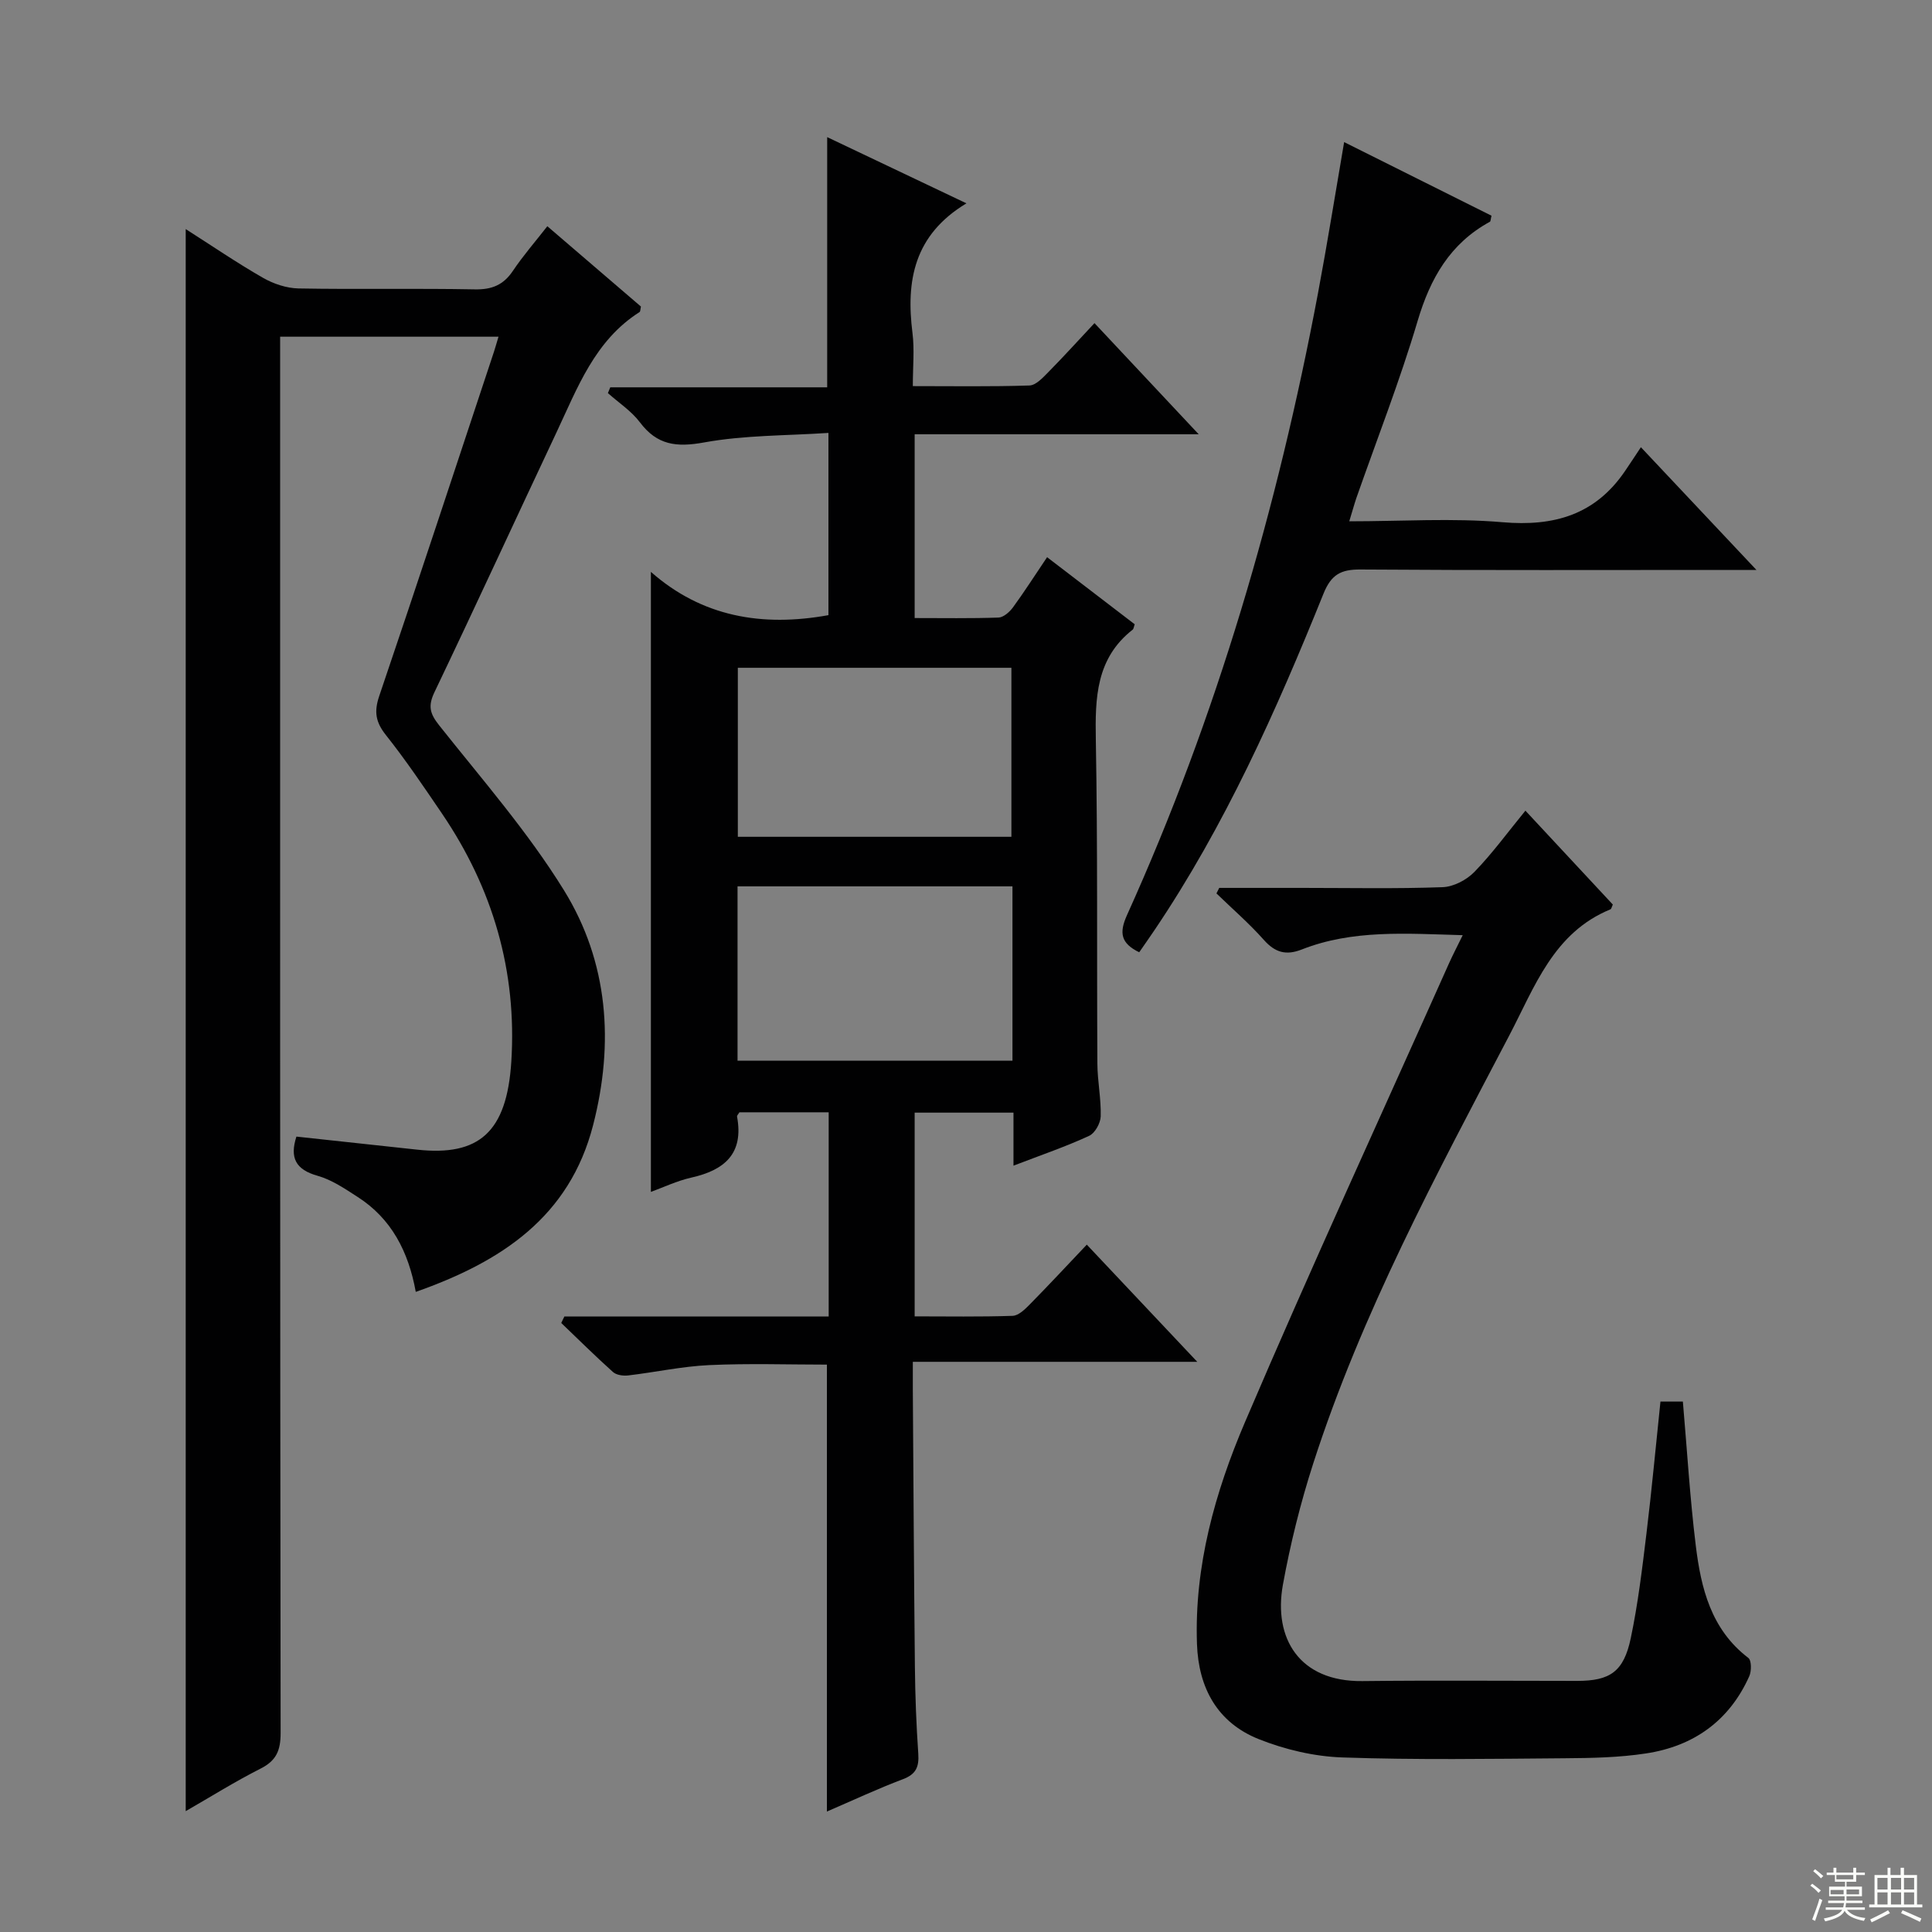 <svg enable-background="new 0 0 400 400" viewBox="0 0 400 400" xmlns="http://www.w3.org/2000/svg"><rect x="0" y="0" width="400" height="400" fill="#808080" stroke="none"/><g fill="#010102"><path d="m209.83 241.34c0-4.04 0-7.33 0-10.98-6.93 0-13.5 0-20.46 0v42.18c6.72 0 13.51.12 20.28-.11 1.23-.04 2.58-1.37 3.58-2.39 3.85-3.91 7.59-7.93 11.78-12.35 7.71 8.18 14.92 15.83 22.87 24.26-20.03 0-39.06 0-58.89 0 0 2.25-.01 3.99 0 5.73.13 19.16.23 38.32.43 57.47.06 5.98.29 11.96.7 17.93.18 2.71-.44 4.25-3.17 5.28-5.25 1.98-10.34 4.37-15.75 6.7 0-30.96 0-61.48 0-92.53-7.9 0-16.15-.28-24.37.1-5.61.26-11.17 1.48-16.77 2.14-1.03.12-2.44-.07-3.15-.71-3.66-3.28-7.16-6.75-10.71-10.15.22-.45.43-.9.65-1.35h54.72c0-14.47 0-28.23 0-42.27-6.33 0-12.41 0-18.48 0-.19.34-.54.66-.49.9 1.42 7.66-2.59 11.08-9.47 12.62-3.01.68-5.86 2.05-8.37 2.96 0-42.63 0-85.01 0-128.37 10.56 9.31 23.02 11.45 36.76 8.96 0-12.08 0-24.32 0-37.73-8.7.58-17.36.45-25.73 1.97-5.72 1.04-9.73.58-13.3-4.16-1.77-2.35-4.39-4.05-6.63-6.05.16-.4.33-.8.49-1.2h44.91c0-17.41 0-34.14 0-51.8 9.6 4.57 19.02 9.05 28.83 13.71-10.87 6.55-12.54 16.03-11.17 26.86.43 3.42.07 6.93.07 10.98 8.28 0 16.22.13 24.14-.13 1.34-.04 2.78-1.61 3.9-2.75 3.14-3.18 6.14-6.49 9.57-10.16 7.34 7.82 14.07 15 21.58 23.01-20.29 0-39.36 0-58.81 0v38.05c5.81 0 11.59.1 17.36-.1 1.03-.04 2.28-1.14 2.98-2.09 2.35-3.21 4.49-6.57 7.08-10.41 6.16 4.72 12.18 9.32 18.14 13.89-.19.52-.21.94-.42 1.11-7.6 5.95-7.79 14.13-7.63 22.86.4 22.32.19 44.65.32 66.98.02 3.64.79 7.29.69 10.93-.04 1.4-1.19 3.48-2.39 4.03-4.79 2.22-9.81 3.93-15.67 6.18zm-.21-57.83c-19.26 0-37.96 0-56.92 0v36.1h56.92c0-12.15 0-23.91 0-36.1zm-56.86-10.26h56.64c0-11.87 0-23.4 0-34.99-19.05 0-37.67 0-56.64 0z"/><path d="m103.21 69.71c-15.34 0-30.05 0-45.21 0v6.18c0 94.3-.03 188.6.1 282.9 0 3.64-.89 5.74-4.17 7.39-5.27 2.67-10.3 5.82-15.48 8.8 0-109.32 0-218.15 0-327.55 5.43 3.46 10.59 6.99 16 10.09 2.18 1.25 4.88 2.15 7.36 2.2 12.16.22 24.33-.04 36.48.19 3.55.07 5.93-.9 7.9-3.83 2.12-3.16 4.64-6.05 7.13-9.24 6.63 5.69 13.04 11.19 19.38 16.63-.13.54-.1 1.01-.29 1.14-9.29 5.9-12.87 15.74-17.24 25.01-8.43 17.88-16.68 35.84-25.21 53.67-1.38 2.88-.97 4.45.97 6.89 8.87 11.18 18.35 22.03 25.82 34.12 9.21 14.89 10.42 31.65 6.05 48.63-4.88 19.01-18.98 28.3-36.72 34.54-1.51-8.34-5.03-15.15-12.01-19.64-2.64-1.7-5.37-3.57-8.33-4.4-4.55-1.28-5.78-3.75-4.37-8.11 8.31.9 16.64 1.79 24.97 2.7 12.83 1.41 18.59-3.61 19.52-18.2 1.19-18.75-3.82-35.88-14.36-51.39-3.74-5.5-7.47-11.04-11.6-16.24-2.12-2.67-2.49-4.82-1.39-8.07 8.05-23.71 15.86-47.5 23.75-71.26.26-.8.48-1.59.95-3.15z"/><path d="m302.84 193.62c-11.84-.34-22.81-1.17-33.32 2.96-3.26 1.28-5.53.64-7.86-1.99-3.03-3.41-6.52-6.43-9.81-9.62.19-.38.39-.76.58-1.14h17.26c9.66 0 19.33.2 28.99-.15 2.26-.08 4.97-1.5 6.58-3.16 3.69-3.8 6.83-8.12 10.56-12.68 6.19 6.64 12.16 13.06 18.1 19.44-.22.45-.29.9-.5.99-11.8 4.83-15.68 16.07-20.93 26.09-15.11 28.83-30.58 57.53-40.61 88.67-2.64 8.19-4.73 16.62-6.27 25.08-2 11.07 3.39 20.09 16.45 19.94 14.83-.17 29.66-.04 44.48-.04 6.79 0 9.63-1.89 11.09-8.83 1.5-7.13 2.37-14.42 3.25-21.67 1.1-9.03 1.93-18.1 2.9-27.33h4.64c.87 10.01 1.46 19.94 2.67 29.8 1.08 8.82 3.15 17.37 10.88 23.27.67.51.68 2.72.2 3.79-4.14 9.26-11.55 14.5-21.38 15.99-5.55.85-11.25.96-16.89 1-15.33.12-30.67.36-45.98-.17-5.83-.2-11.89-1.63-17.33-3.8-8.52-3.41-12.45-10.55-12.77-19.69-.56-16.14 3.74-31.41 9.93-45.91 13.63-31.92 28.15-63.45 42.31-95.14.75-1.66 1.59-3.27 2.78-5.7z"/><path d="m279.35 107.93c10.87 0 21.38-.7 31.74.19 10.68.92 19.2-1.55 25.35-10.59 1.04-1.52 2.04-3.06 3.29-4.94 8.37 8.89 15.67 16.64 23.92 25.41-2.67 0-4.33 0-5.99 0-25.33 0-50.66.09-75.99-.09-4.04-.03-6.05 1.03-7.65 4.99-9.77 24.22-20.39 48.05-35.08 69.8-1.01 1.5-2.06 2.98-3.08 4.46-3.78-1.85-4.2-3.98-2.54-7.67 18.63-41.23 31.19-84.36 39.55-128.75 1.92-10.22 3.56-20.49 5.42-31.32 10.5 5.25 20.55 10.26 30.51 15.24-.18.7-.16 1.15-.33 1.25-8.24 4.5-12.34 11.69-14.97 20.55-3.68 12.4-8.42 24.48-12.7 36.71-.46 1.37-.84 2.79-1.45 4.76z"/></g><path d="m374.8 390.4.4-.4c.7.5 1.3 1 1.8 1.4l-.5.5c-.5-.6-1.1-1.1-1.7-1.5zm1 7.3-.6-.3c.5-1.4 1.1-2.8 1.5-4.3.2.1.4.2.6.3-.5 1.3-1 2.8-1.5 4.3zm-.4-10.3.4-.4c.4.3 1 .8 1.7 1.4l-.5.5c-.4-.5-1-1-1.6-1.5zm2.5.3h1.7v-1h.6v1h3.5v-1h.6v1h1.8v.5h-1.8v1.4h-2v1h3.2v2h-3.2v.9h3.3v.5h-3.4c0 .3-.1.6-.1.9h4v.5h-3.7c.7.9 1.9 1.5 3.8 1.7-.1.2-.2.4-.3.6-2.1-.4-3.5-1.1-4-2.1-.4 1-1.8 1.7-4 2.2-.1-.2-.2-.4-.3-.6 2.1-.4 3.4-1 3.8-1.8h-3.4v-.5h3.6c.1-.3.1-.6.2-.9h-3.3v-.5h3.4c0-.3 0-.6 0-.9h-3.2v-2h3.3v-1h-2.1v-1.4h-1.7v-.5zm1.1 3.5v1h2.7c0-.3 0-.4 0-.4 0-.1 0-.2 0-.2 0-.1 0-.2 0-.3h-2.7zm1.2-3v.9h3.5v-.9zm4.7 3h-2.6v.6.4h2.6z" fill="#fbfcfa"/><path d="m393.6 386.7h.6v1.5h2.7v6.1h1.1v.6h-11v-.6h1.1v-6.1h2.7v-1.5h.6v1.5h2.1v-1.5zm-2.7 8.8.4.6c-1.2.6-2.5 1.3-3.8 1.9-.1-.2-.2-.4-.3-.6 1.2-.6 2.5-1.2 3.7-1.9zm-2.2-6.7v2.4h2.1v-2.4zm0 3v2.5h2.1v-2.5zm2.8-3v2.4h2.1v-2.4zm0 3v2.5h2.1v-2.5zm6 6.1c-1.4-.7-2.7-1.3-3.9-1.8l.3-.6c1.5.6 2.7 1.2 3.9 1.7zm-1.2-9.1h-2.1v2.4h2.1zm-2.1 3v2.5h2.1v-2.5z" fill="#fbfcfa"/></svg>